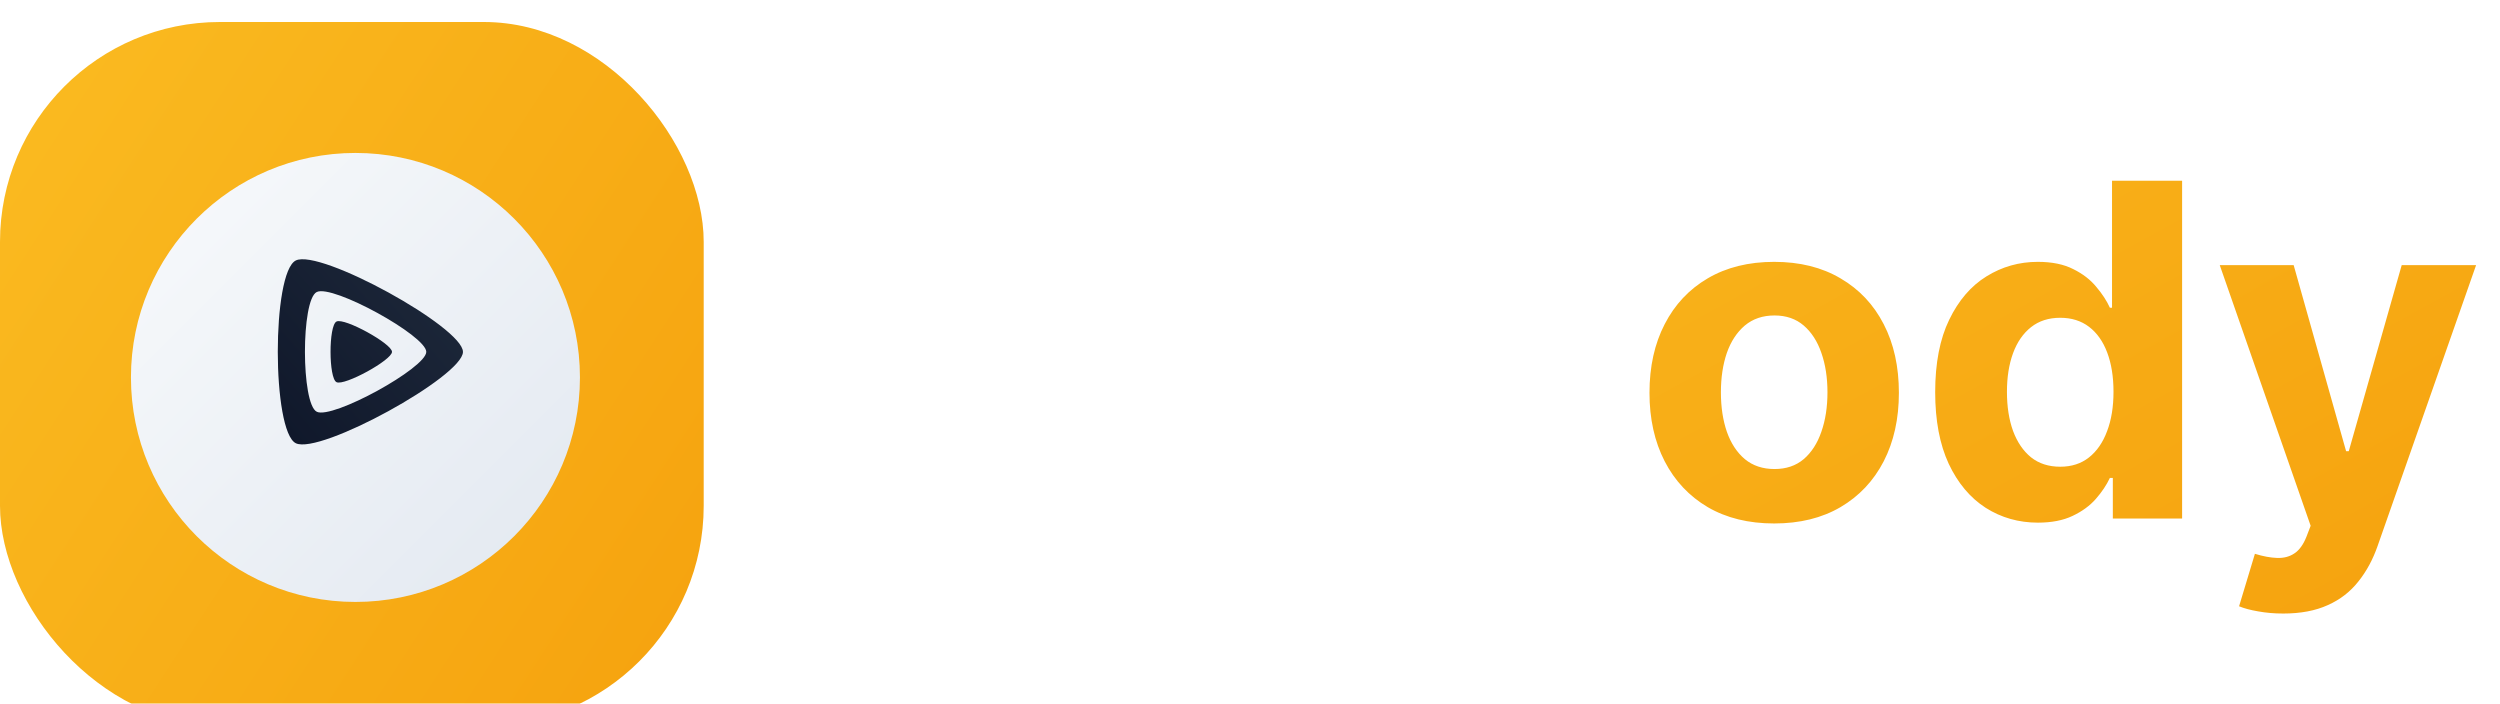 <svg width="135" height="38" viewBox="0 0 135 38" fill="none" xmlns="http://www.w3.org/2000/svg">
<g filter="url(#filter0_i_101_32)">
<rect width="38" height="38" rx="11.875" fill="url(#paint0_linear_101_32)"/>
</g>
<g filter="url(#filter1_dd_101_32)">
<circle cx="19.194" cy="19.194" r="12.123" fill="url(#paint1_linear_101_32)"/>
</g>
<g clip-path="url(#clip0_101_32)">
<path d="M24.999 19C24.999 17.677 17.276 13.417 15.973 14.066C14.669 14.716 14.683 23.291 15.973 23.934C17.261 24.576 25 20.323 25 19H24.999ZM17.104 22.233C16.259 21.813 16.25 16.194 17.104 15.769C17.958 15.343 23.019 18.133 23.019 19.001C23.019 19.868 17.95 22.655 17.104 22.234V22.233ZM21.168 19C21.168 18.561 18.605 17.147 18.172 17.362C17.739 17.578 17.744 20.424 18.172 20.637C18.6 20.85 21.168 19.44 21.168 19H21.168Z" fill="url(#paint2_linear_101_32)"/>
</g>
<path d="M52.586 28V9.758H64.664V12.938H56.442V17.284H63.862V20.464H56.442V28H52.586ZM67.187 28V14.318H70.981V28H67.187ZM69.093 12.555C68.529 12.555 68.045 12.368 67.641 11.993C67.243 11.613 67.044 11.159 67.044 10.631C67.044 10.108 67.243 9.66 67.641 9.286C68.045 8.906 68.529 8.716 69.093 8.716C69.657 8.716 70.138 8.906 70.536 9.286C70.94 9.66 71.142 10.108 71.142 10.631C71.142 11.159 70.94 11.613 70.536 11.993C70.138 12.368 69.657 12.555 69.093 12.555ZM77.816 20.09V28H74.021V14.318H77.638V16.732H77.798C78.101 15.936 78.608 15.307 79.321 14.844C80.034 14.375 80.898 14.14 81.913 14.14C82.863 14.14 83.692 14.348 84.398 14.764C85.105 15.179 85.654 15.773 86.046 16.545C86.438 17.311 86.634 18.226 86.634 19.289V28H82.839V19.965C82.845 19.128 82.632 18.475 82.198 18.006C81.765 17.531 81.168 17.293 80.408 17.293C79.897 17.293 79.446 17.403 79.054 17.623C78.668 17.843 78.365 18.163 78.145 18.585C77.931 19.001 77.822 19.502 77.816 20.09Z" fill="white"/>
<path d="M95.806 28.267C94.423 28.267 93.226 27.973 92.217 27.385C91.213 26.792 90.438 25.966 89.892 24.909C89.346 23.846 89.072 22.614 89.072 21.213C89.072 19.799 89.346 18.564 89.892 17.507C90.438 16.444 91.213 15.619 92.217 15.031C93.226 14.437 94.423 14.14 95.806 14.14C97.19 14.14 98.383 14.437 99.387 15.031C100.397 15.619 101.175 16.444 101.721 17.507C102.267 18.564 102.54 19.799 102.54 21.213C102.54 22.614 102.267 23.846 101.721 24.909C101.175 25.966 100.397 26.792 99.387 27.385C98.383 27.973 97.19 28.267 95.806 28.267ZM95.824 25.328C96.454 25.328 96.979 25.15 97.401 24.793C97.822 24.431 98.14 23.938 98.354 23.315C98.573 22.691 98.683 21.982 98.683 21.186C98.683 20.39 98.573 19.68 98.354 19.057C98.14 18.433 97.822 17.941 97.401 17.578C96.979 17.216 96.454 17.035 95.824 17.035C95.189 17.035 94.654 17.216 94.221 17.578C93.793 17.941 93.47 18.433 93.25 19.057C93.036 19.68 92.929 20.39 92.929 21.186C92.929 21.982 93.036 22.691 93.25 23.315C93.47 23.938 93.793 24.431 94.221 24.793C94.654 25.15 95.189 25.328 95.824 25.328ZM110.049 28.223C109.01 28.223 108.069 27.956 107.226 27.421C106.388 26.881 105.723 26.088 105.23 25.043C104.743 23.992 104.5 22.703 104.5 21.177C104.5 19.609 104.752 18.306 105.257 17.267C105.762 16.221 106.433 15.441 107.27 14.924C108.113 14.401 109.037 14.14 110.04 14.14C110.806 14.14 111.445 14.271 111.955 14.532C112.472 14.787 112.888 15.108 113.202 15.494C113.523 15.874 113.767 16.248 113.933 16.616H114.049V9.758H117.834V28H114.093V25.809H113.933C113.755 26.189 113.502 26.566 113.176 26.94C112.855 27.308 112.436 27.614 111.92 27.858C111.409 28.101 110.786 28.223 110.049 28.223ZM111.252 25.203C111.863 25.203 112.38 25.037 112.802 24.704C113.229 24.366 113.556 23.894 113.781 23.288C114.013 22.682 114.129 21.973 114.129 21.159C114.129 20.346 114.016 19.639 113.79 19.039C113.565 18.439 113.238 17.976 112.811 17.65C112.383 17.323 111.863 17.16 111.252 17.16C110.628 17.16 110.103 17.329 109.675 17.667C109.248 18.006 108.924 18.475 108.704 19.075C108.484 19.675 108.375 20.369 108.375 21.159C108.375 21.955 108.484 22.659 108.704 23.27C108.93 23.876 109.253 24.351 109.675 24.695C110.103 25.034 110.628 25.203 111.252 25.203ZM123.297 33.131C122.816 33.131 122.364 33.092 121.943 33.015C121.527 32.944 121.183 32.852 120.91 32.739L121.765 29.906C122.21 30.043 122.611 30.117 122.967 30.129C123.329 30.141 123.641 30.058 123.902 29.88C124.17 29.701 124.386 29.398 124.553 28.971L124.775 28.392L119.867 14.318H123.858L126.69 24.366H126.833L129.692 14.318H133.709L128.392 29.479C128.136 30.215 127.789 30.856 127.35 31.403C126.916 31.955 126.367 32.38 125.702 32.676C125.037 32.979 124.235 33.131 123.297 33.131Z" fill="url(#paint3_linear_101_32)"/>
<defs>
<filter id="filter0_i_101_32" x="0" y="0" width="38" height="39.188" filterUnits="userSpaceOnUse" color-interpolation-filters="sRGB">
<feFlood flood-opacity="0" result="BackgroundImageFix"/>
<feBlend mode="normal" in="SourceGraphic" in2="BackgroundImageFix" result="shape"/>
<feColorMatrix in="SourceAlpha" type="matrix" values="0 0 0 0 0 0 0 0 0 0 0 0 0 0 0 0 0 0 127 0" result="hardAlpha"/>
<feOffset dy="1.188"/>
<feGaussianBlur stdDeviation="1.188"/>
<feComposite in2="hardAlpha" operator="arithmetic" k2="-1" k3="1"/>
<feColorMatrix type="matrix" values="0 0 0 0 0 0 0 0 0 0 0 0 0 0 0 0 0 0 0.05 0"/>
<feBlend mode="normal" in2="shape" result="effect1_innerShadow_101_32"/>
</filter>
<filter id="filter1_dd_101_32" x="5.29" y="5.884" width="27.808" height="27.808" filterUnits="userSpaceOnUse" color-interpolation-filters="sRGB">
<feFlood flood-opacity="0" result="BackgroundImageFix"/>
<feColorMatrix in="SourceAlpha" type="matrix" values="0 0 0 0 0 0 0 0 0 0 0 0 0 0 0 0 0 0 127 0" result="hardAlpha"/>
<feMorphology radius="0.594" operator="erode" in="SourceAlpha" result="effect1_dropShadow_101_32"/>
<feOffset dy="0.594"/>
<feGaussianBlur stdDeviation="0.594"/>
<feComposite in2="hardAlpha" operator="out"/>
<feColorMatrix type="matrix" values="0 0 0 0 0 0 0 0 0 0 0 0 0 0 0 0 0 0 0.1 0"/>
<feBlend mode="normal" in2="BackgroundImageFix" result="effect1_dropShadow_101_32"/>
<feColorMatrix in="SourceAlpha" type="matrix" values="0 0 0 0 0 0 0 0 0 0 0 0 0 0 0 0 0 0 127 0" result="hardAlpha"/>
<feOffset dy="0.594"/>
<feGaussianBlur stdDeviation="0.891"/>
<feComposite in2="hardAlpha" operator="out"/>
<feColorMatrix type="matrix" values="0 0 0 0 0 0 0 0 0 0 0 0 0 0 0 0 0 0 0.1 0"/>
<feBlend mode="normal" in2="effect1_dropShadow_101_32" result="effect2_dropShadow_101_32"/>
<feBlend mode="normal" in="SourceGraphic" in2="effect2_dropShadow_101_32" result="shape"/>
</filter>
<linearGradient id="paint0_linear_101_32" x1="-1.259" y1="-11.827" x2="55.948" y2="25.271" gradientUnits="userSpaceOnUse">
<stop stop-color="#fbbf24"/>
<stop offset="1" stop-color="#f59e0b"/>
</linearGradient>
<linearGradient id="paint1_linear_101_32" x1="7.072" y1="7.072" x2="31.317" y2="31.317" gradientUnits="userSpaceOnUse">
<stop stop-color="#F8FAFC"/>
<stop offset="1" stop-color="#E2E8F0"/>
</linearGradient>
<linearGradient id="paint2_linear_101_32" x1="24.863" y1="14.327" x2="14.476" y2="23.378" gradientUnits="userSpaceOnUse">
<stop stop-color="#1E293B"/>
<stop offset="1" stop-color="#0F172A"/>
</linearGradient>
<linearGradient id="paint3_linear_101_32" x1="48.216" y1="-5.337" x2="90.021" y2="70.572" gradientUnits="userSpaceOnUse">
<stop stop-color="#fbbf24"/>
<stop offset="1" stop-color="#f59e0b"/>
</linearGradient>
<clipPath id="clip0_101_32">
<rect width="10" height="10" fill="white" transform="matrix(0 1 -1 0 25 14)"/>
</clipPath>
</defs>
</svg>
